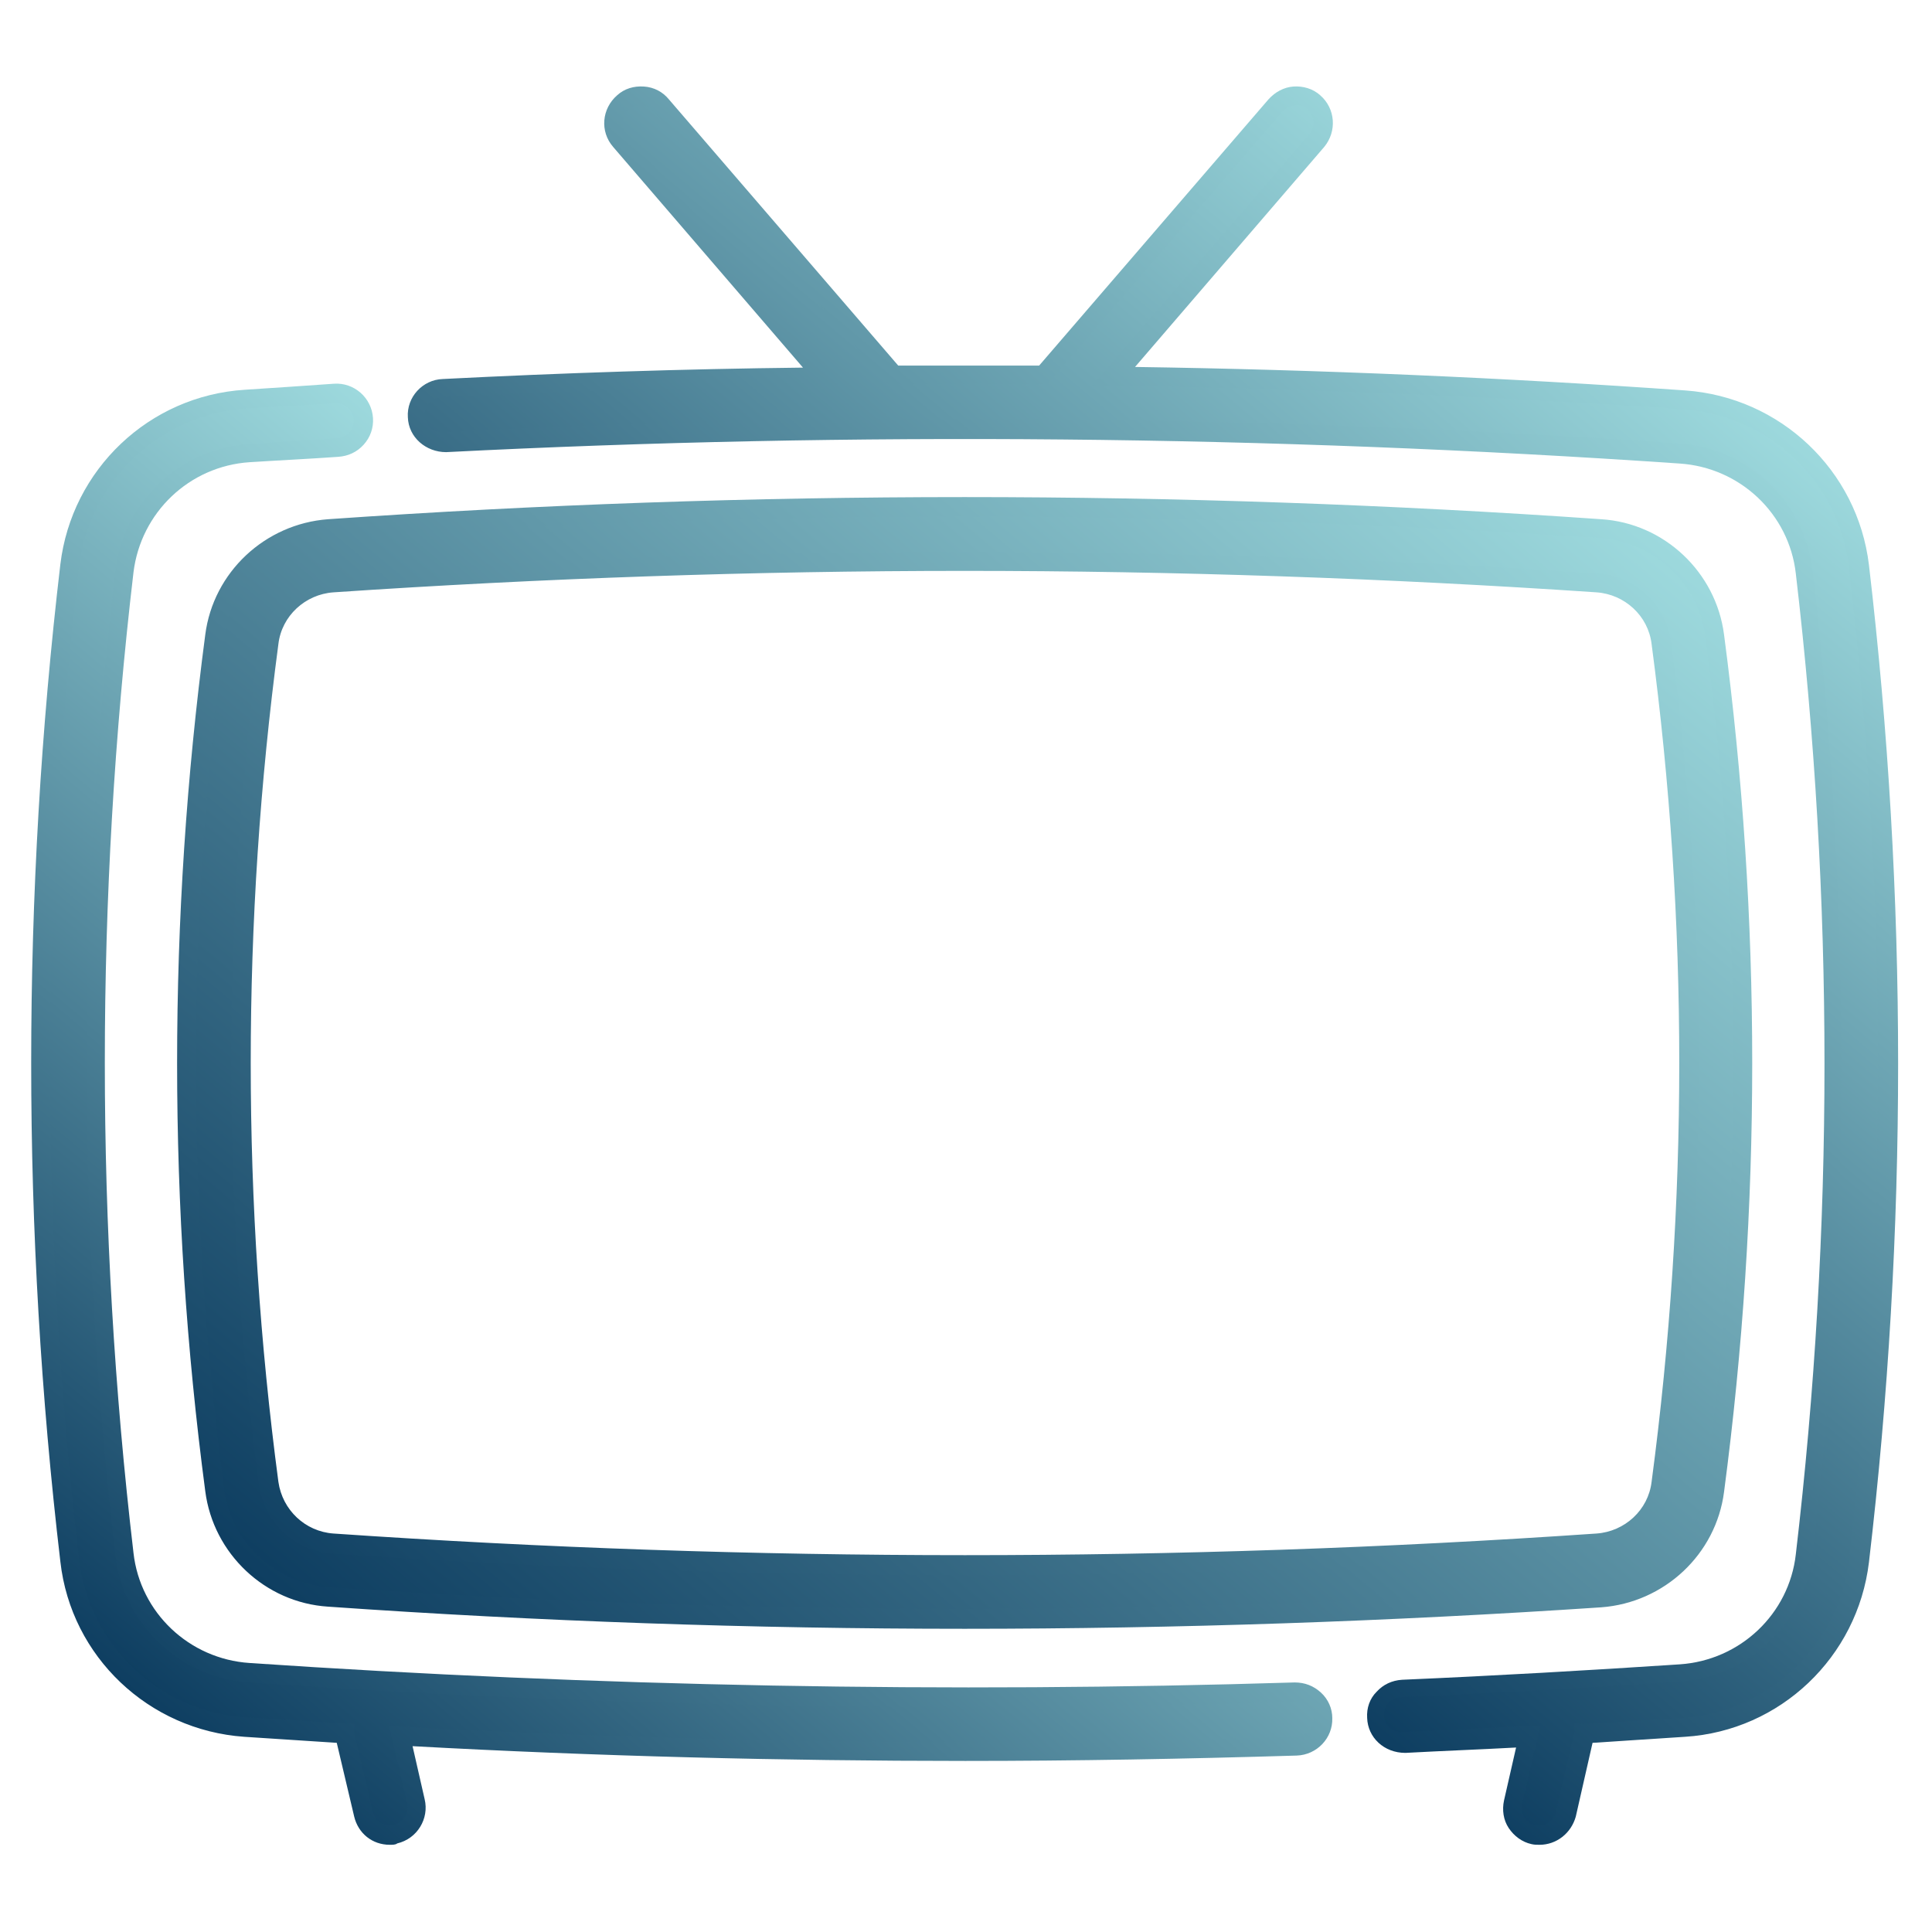 <?xml version="1.0" encoding="utf-8"?>
<!-- Generator: Adobe Illustrator 24.1.3, SVG Export Plug-In . SVG Version: 6.00 Build 0)  -->
<svg version="1.1" id="Layer_1" xmlns="http://www.w3.org/2000/svg" xmlns:xlink="http://www.w3.org/1999/xlink" x="0px" y="0px"
	 viewBox="0 0 288 288" style="enable-background:new 0 0 288 288;" xml:space="preserve">
<style type="text/css">
	.st0{fill:url(#SVGID_1_);}
	.st1{fill:url(#SVGID_2_);}
	.st2{fill:url(#SVGID_3_);}
	.st3{fill:url(#SVGID_4_);}
	.st4{fill:url(#SVGID_5_);}
	.st5{fill:url(#SVGID_6_);}
</style>
<g>
	<g>
		<linearGradient id="SVGID_1_" gradientUnits="userSpaceOnUse" x1="28.263" y1="257.574" x2="135.838" y2="129.37">
			<stop  offset="0" style="stop-color:#0E3E61"/>
			<stop  offset="1" style="stop-color:#9DD9DD"/>
		</linearGradient>
		<path class="st0" d="M193.1,252.3c-51.8,1.6-104.3,0.7-156-2.9c-9.7-0.7-17.5-8.1-18.6-17.7c-5.7-48.6-5.7-97.9,0-146.5
			c1.1-9.6,9-17,18.6-17.7c4.7-0.3,9-0.6,13.2-0.8c2.2-0.1,3.9-2,3.8-4.3c-0.1-2.2-2-3.9-4.3-3.8c-4.3,0.3-8.6,0.5-13.3,0.9
			C23,60.4,12.1,70.8,10.5,84.3c-5.8,49.2-5.8,99.2,0,148.4c1.6,13.4,12.5,23.9,26.1,24.8c4.9,0.3,9.9,0.6,14.8,0.9c0,0,0,0,0,0
			l2.8,12c0.4,1.9,2.1,3.1,3.9,3.1c0.3,0,0.6,0,0.9-0.1c2.2-0.5,3.5-2.7,3-4.8l-2.3-9.8c28,1.5,56.1,2.3,84.2,2.3
			c16.5,0,33-0.3,49.4-0.8c2.2-0.1,4-1.9,3.9-4.2C197.2,254,195.3,252.2,193.1,252.3z"/>
		<linearGradient id="SVGID_2_" gradientUnits="userSpaceOnUse" x1="27.338" y1="258.672" x2="136.749" y2="128.28">
			<stop  offset="0" style="stop-color:#0E3E61"/>
			<stop  offset="1" style="stop-color:#9DD9DD"/>
		</linearGradient>
		<path class="st1" d="M58.1,275c-2.6,0-4.7-1.7-5.3-4.2l-2.6-11c-4.6-0.3-9.2-0.6-13.8-0.9c-14.2-1-25.8-11.9-27.4-26.1
			c-5.8-49.3-5.8-99.4,0-148.7C10.7,70,22.2,59,36.5,58.1c4.7-0.3,9-0.6,13.3-0.9c3-0.2,5.6,2.1,5.8,5.1c0.1,1.5-0.4,2.9-1.4,4
			c-1,1.1-2.3,1.7-3.8,1.8c-4.2,0.3-8.5,0.5-13.2,0.8c-9,0.6-16.2,7.5-17.3,16.4c-5.7,48.5-5.7,97.7,0,146.2
			c1,8.9,8.3,15.8,17.3,16.4c51.6,3.5,104.1,4.5,155.8,2.9l0,0c1.5,0,2.8,0.5,3.9,1.5c1.1,1,1.7,2.4,1.7,3.8c0.1,3-2.3,5.5-5.3,5.6
			c-16.5,0.5-33.1,0.8-49.4,0.8c-27.3,0-55-0.7-82.4-2.2l1.8,7.9c0.7,2.9-1.1,5.9-4.1,6.6C59,275,58.5,275,58.1,275z M50.1,60.1
			c-0.1,0-0.1,0-0.2,0c-4.2,0.3-8.6,0.5-13.3,0.8c-12.8,0.9-23.3,10.8-24.8,23.5c-5.8,49.1-5.8,98.9,0,148.1
			c1.5,12.8,11.9,22.6,24.8,23.5c4.9,0.3,9.9,0.6,14.8,0.9l1.4,0.1v1.4l2.8,11.7c0.3,1.4,1.8,2.3,3.1,1.9c1.4-0.3,2.3-1.7,2-3.1
			L58,257.3l1.9,0.1c28,1.5,56.3,2.3,84.1,2.3c16.3,0,32.9-0.3,49.3-0.8c1.4,0,2.6-1.3,2.5-2.7c0-0.7-0.3-1.3-0.8-1.8
			c-0.5-0.5-1.2-0.7-1.8-0.7h0c-51.9,1.6-104.4,0.7-156.1-2.9c-10.3-0.7-18.7-8.7-19.9-18.9c-5.7-48.7-5.7-98.1,0-146.8
			c1.2-10.3,9.6-18.2,19.9-18.9c4.6-0.3,9-0.6,13.2-0.9c0.7,0,1.3-0.3,1.8-0.9c0.5-0.5,0.7-1.2,0.6-1.9
			C52.6,61.1,51.4,60.1,50.1,60.1z"/>
	</g>
	<g>
		<linearGradient id="SVGID_3_" gradientUnits="userSpaceOnUse" x1="129.276" y1="193.927" x2="249.254" y2="50.943">
			<stop  offset="0" style="stop-color:#0E3E61"/>
			<stop  offset="1" style="stop-color:#9DD9DD"/>
		</linearGradient>
		<path class="st2" d="M277.1,84.3c-1.6-13.4-12.5-23.9-26.1-24.8c-28.2-1.9-56.6-3.1-85-3.5l30.2-35.1c1.5-1.7,1.3-4.2-0.4-5.7
			s-4.2-1.3-5.7,0.4l-34.6,40.2c-7.4-0.1-14.9-0.1-22.3,0L98.6,15.7c-1.5-1.7-4-1.9-5.7-0.4c-1.7,1.5-1.9,4-0.4,5.7L122.7,56
			c-19,0.3-37.9,0.8-56.7,1.8c-2.2,0.1-3.9,2-3.8,4.2c0.1,2.2,2,3.9,4.2,3.8c61.1-3,123-2.5,184.1,1.7c9.7,0.7,17.5,8.1,18.6,17.7
			c5.7,48.6,5.7,97.9,0,146.5c-1.1,9.6-9,17-18.6,17.7c-13.7,0.9-27.6,1.7-41.4,2.3c-2.2,0.1-4,2-3.9,4.2c0.1,2.2,1.9,3.9,4,3.9
			c0.1,0,0.1,0,0.2,0c6.1-0.3,12.3-0.6,18.4-0.9l-2.3,9.7c-0.5,2.2,0.8,4.3,3,4.8c0.3,0.1,0.6,0.1,0.9,0.1c1.8,0,3.5-1.3,3.9-3.1
			l2.8-12c0,0,0,0,0,0c5-0.3,9.9-0.6,14.8-0.9c13.5-0.9,24.5-11.3,26.1-24.8C282.9,183.4,282.9,133.5,277.1,84.3L277.1,84.3z"/>
		<linearGradient id="SVGID_4_" gradientUnits="userSpaceOnUse" x1="128.365" y1="195.015" x2="250.178" y2="49.843">
			<stop  offset="0" style="stop-color:#0E3E61"/>
			<stop  offset="1" style="stop-color:#9DD9DD"/>
		</linearGradient>
		<path class="st3" d="M229.5,275c-0.4,0-0.8,0-1.2-0.1c-1.4-0.3-2.6-1.2-3.4-2.4c-0.8-1.2-1-2.7-0.7-4.1l1.8-7.9
			c-5.5,0.3-11,0.5-16.5,0.8c0,0,0,0,0,0c-3.2,0-5.6-2.3-5.7-5.2c-0.1-1.5,0.4-2.9,1.4-3.9c1-1.1,2.3-1.7,3.8-1.8
			c13.9-0.6,27.8-1.4,41.4-2.3c9-0.6,16.3-7.5,17.3-16.4c5.7-48.5,5.7-97.7,0-146.2c-1-8.9-8.3-15.8-17.3-16.4
			c-61.1-4.2-123-4.8-183.9-1.7c-3,0-5.6-2.2-5.7-5.2c-0.2-3,2.2-5.6,5.2-5.7c17.7-0.9,35.8-1.5,53.7-1.7L91.4,21.9
			c-2-2.3-1.7-5.7,0.6-7.7c1.1-1,2.5-1.4,4-1.3c1.5,0.1,2.8,0.8,3.7,1.9l34.2,39.7c7,0,14,0,21,0l34.2-39.7c1-1.1,2.3-1.8,3.7-1.9
			c1.4-0.1,2.9,0.3,4,1.3c2.3,2,2.5,5.4,0.6,7.7l-28.2,32.8c27.4,0.4,55,1.6,82,3.5c14.2,1,25.7,11.9,27.4,26l0,0
			c5.8,49.4,5.8,99.4,0,148.7c-1.7,14.1-13.2,25.1-27.4,26c-4.6,0.3-9.2,0.6-13.8,0.9l-2.5,11C234.2,273.3,232,275,229.5,275z
			 M229.6,257.3l-2.7,11.6c-0.2,0.7,0,1.4,0.3,2c0.4,0.6,0.9,1,1.6,1.2c1.3,0.3,2.8-0.6,3.1-1.9l2.8-12v-1.4l1.3,0.2
			c5-0.3,9.9-0.6,14.8-0.9c12.8-0.9,23.3-10.8,24.8-23.5c5.8-49.1,5.8-98.9,0-148.1l0,0c-1.5-12.8-11.9-22.6-24.8-23.5
			c-28-1.9-56.5-3.1-84.9-3.5l-3.1,0L195.2,20c0.9-1.1,0.8-2.7-0.3-3.7c-0.5-0.5-1.2-0.7-1.9-0.6c-0.7,0.1-1.3,0.4-1.8,0.9
			l-35.1,40.7l-0.7,0c-7.4-0.1-14.8-0.1-22.3,0l-0.7,0l-35-40.7c-0.9-1.1-2.6-1.2-3.7-0.3c-0.5,0.5-0.8,1.1-0.9,1.8
			c-0.1,0.7,0.2,1.4,0.6,1.9l32.2,37.4l-3.1,0c-18.9,0.3-37.9,0.9-56.7,1.8c-1.4,0.1-2.5,1.3-2.5,2.7c0.1,1.4,1.3,2.7,2.7,2.5
			c61.1-3,123.1-2.5,184.3,1.7c10.3,0.7,18.7,8.7,19.9,18.9c5.7,48.7,5.7,98.1,0,146.8c-1.2,10.3-9.6,18.2-20,18.9
			c-13.5,0.9-27.5,1.7-41.4,2.3c-0.7,0-1.3,0.3-1.8,0.8c-0.5,0.5-0.7,1.2-0.7,1.9c0.1,1.4,1.2,2.5,2.6,2.5
			c6.2-0.3,12.4-0.6,18.5-0.9L229.6,257.3z"/>
	</g>
	<g>
		<linearGradient id="SVGID_5_" gradientUnits="userSpaceOnUse" x1="63.145" y1="254.594" x2="224.44" y2="62.37">
			<stop  offset="0" style="stop-color:#0E3E61"/>
			<stop  offset="1" style="stop-color:#9DD9DD"/>
		</linearGradient>
		<path class="st4" d="M32,94.8c-5.6,42.3-5.6,85.1,0,127.4c1.1,8.6,8.3,15.3,17,15.9c31.5,2.2,63.1,3.3,94.8,3.3s63.3-1.1,94.8-3.3
			c8.7-0.6,15.9-7.3,17-15.9c5.6-42.3,5.6-85.1,0-127.4c-1.1-8.6-8.3-15.3-17-15.9c-62.9-4.3-126.7-4.3-189.6,0
			C40.3,79.4,33.1,86.1,32,94.8L32,94.8z M143.8,83.6c31.5,0,63,1.1,94.2,3.2c4.9,0.3,8.9,4.1,9.6,9c5.5,41.6,5.5,83.7,0,125.3
			c-0.6,4.8-4.7,8.6-9.6,9c-62.5,4.3-126,4.3-188.5,0c-4.9-0.3-8.9-4.1-9.6-9c-5.5-41.6-5.5-83.7,0-125.3c0.6-4.8,4.7-8.6,9.6-9
			C80.8,84.7,112.3,83.6,143.8,83.6L143.8,83.6z"/>
		<linearGradient id="SVGID_6_" gradientUnits="userSpaceOnUse" x1="62.223" y1="255.693" x2="225.363" y2="61.271">
			<stop  offset="0" style="stop-color:#0E3E61"/>
			<stop  offset="1" style="stop-color:#9DD9DD"/>
		</linearGradient>
		<path class="st5" d="M143.8,242.8c-31.6,0-63.5-1.1-94.9-3.3c-9.4-0.6-17.1-7.9-18.3-17.2C25,180,25,137,30.6,94.6v0
			c1.2-9.3,8.9-16.5,18.3-17.2c63-4.4,126.8-4.4,189.8,0c9.4,0.6,17.1,7.9,18.3,17.2c5.6,42.4,5.6,85.4,0,127.8
			c-1.2,9.3-8.9,16.5-18.3,17.2C207.3,241.7,175.4,242.8,143.8,242.8z M143.8,77c-31.6,0-63.3,1.1-94.7,3.2
			c-8,0.6-14.6,6.7-15.7,14.7l0,0c-5.6,42.1-5.6,84.9,0,127c1,8,7.6,14.1,15.7,14.7c62.6,4.3,126.8,4.3,189.4,0
			c8-0.6,14.6-6.7,15.7-14.7c5.6-42.1,5.6-84.9,0-127c-1-8-7.6-14.1-15.7-14.7C207.1,78.1,175.4,77,143.8,77z M143.8,234.8
			c-31.5,0-63-1.1-94.3-3.2c-5.6-0.4-10.1-4.7-10.9-10.2c-5.5-41.7-5.5-84,0-125.7c0.7-5.5,5.3-9.8,10.9-10.2
			c62.3-4.3,126.4-4.3,188.7,0c5.6,0.4,10.2,4.7,10.9,10.2c5.5,41.7,5.5,84,0,125.7c-0.7,5.5-5.3,9.8-10.9,10.2
			C206.8,233.7,175.3,234.8,143.8,234.8z M143.8,85.1c-31.4,0-63.1,1.1-94.1,3.2c-4.2,0.3-7.7,3.5-8.2,7.7
			c-5.5,41.4-5.5,83.5,0,124.9c0.6,4.2,4,7.4,8.2,7.7c62.5,4.3,125.8,4.3,188.3,0c4.2-0.3,7.7-3.5,8.2-7.7
			c5.5-41.4,5.5-83.5,0-124.9c-0.5-4.2-4-7.4-8.2-7.7C206.9,86.2,175.2,85.1,143.8,85.1z"/>
	</g>
</g>
</svg>
